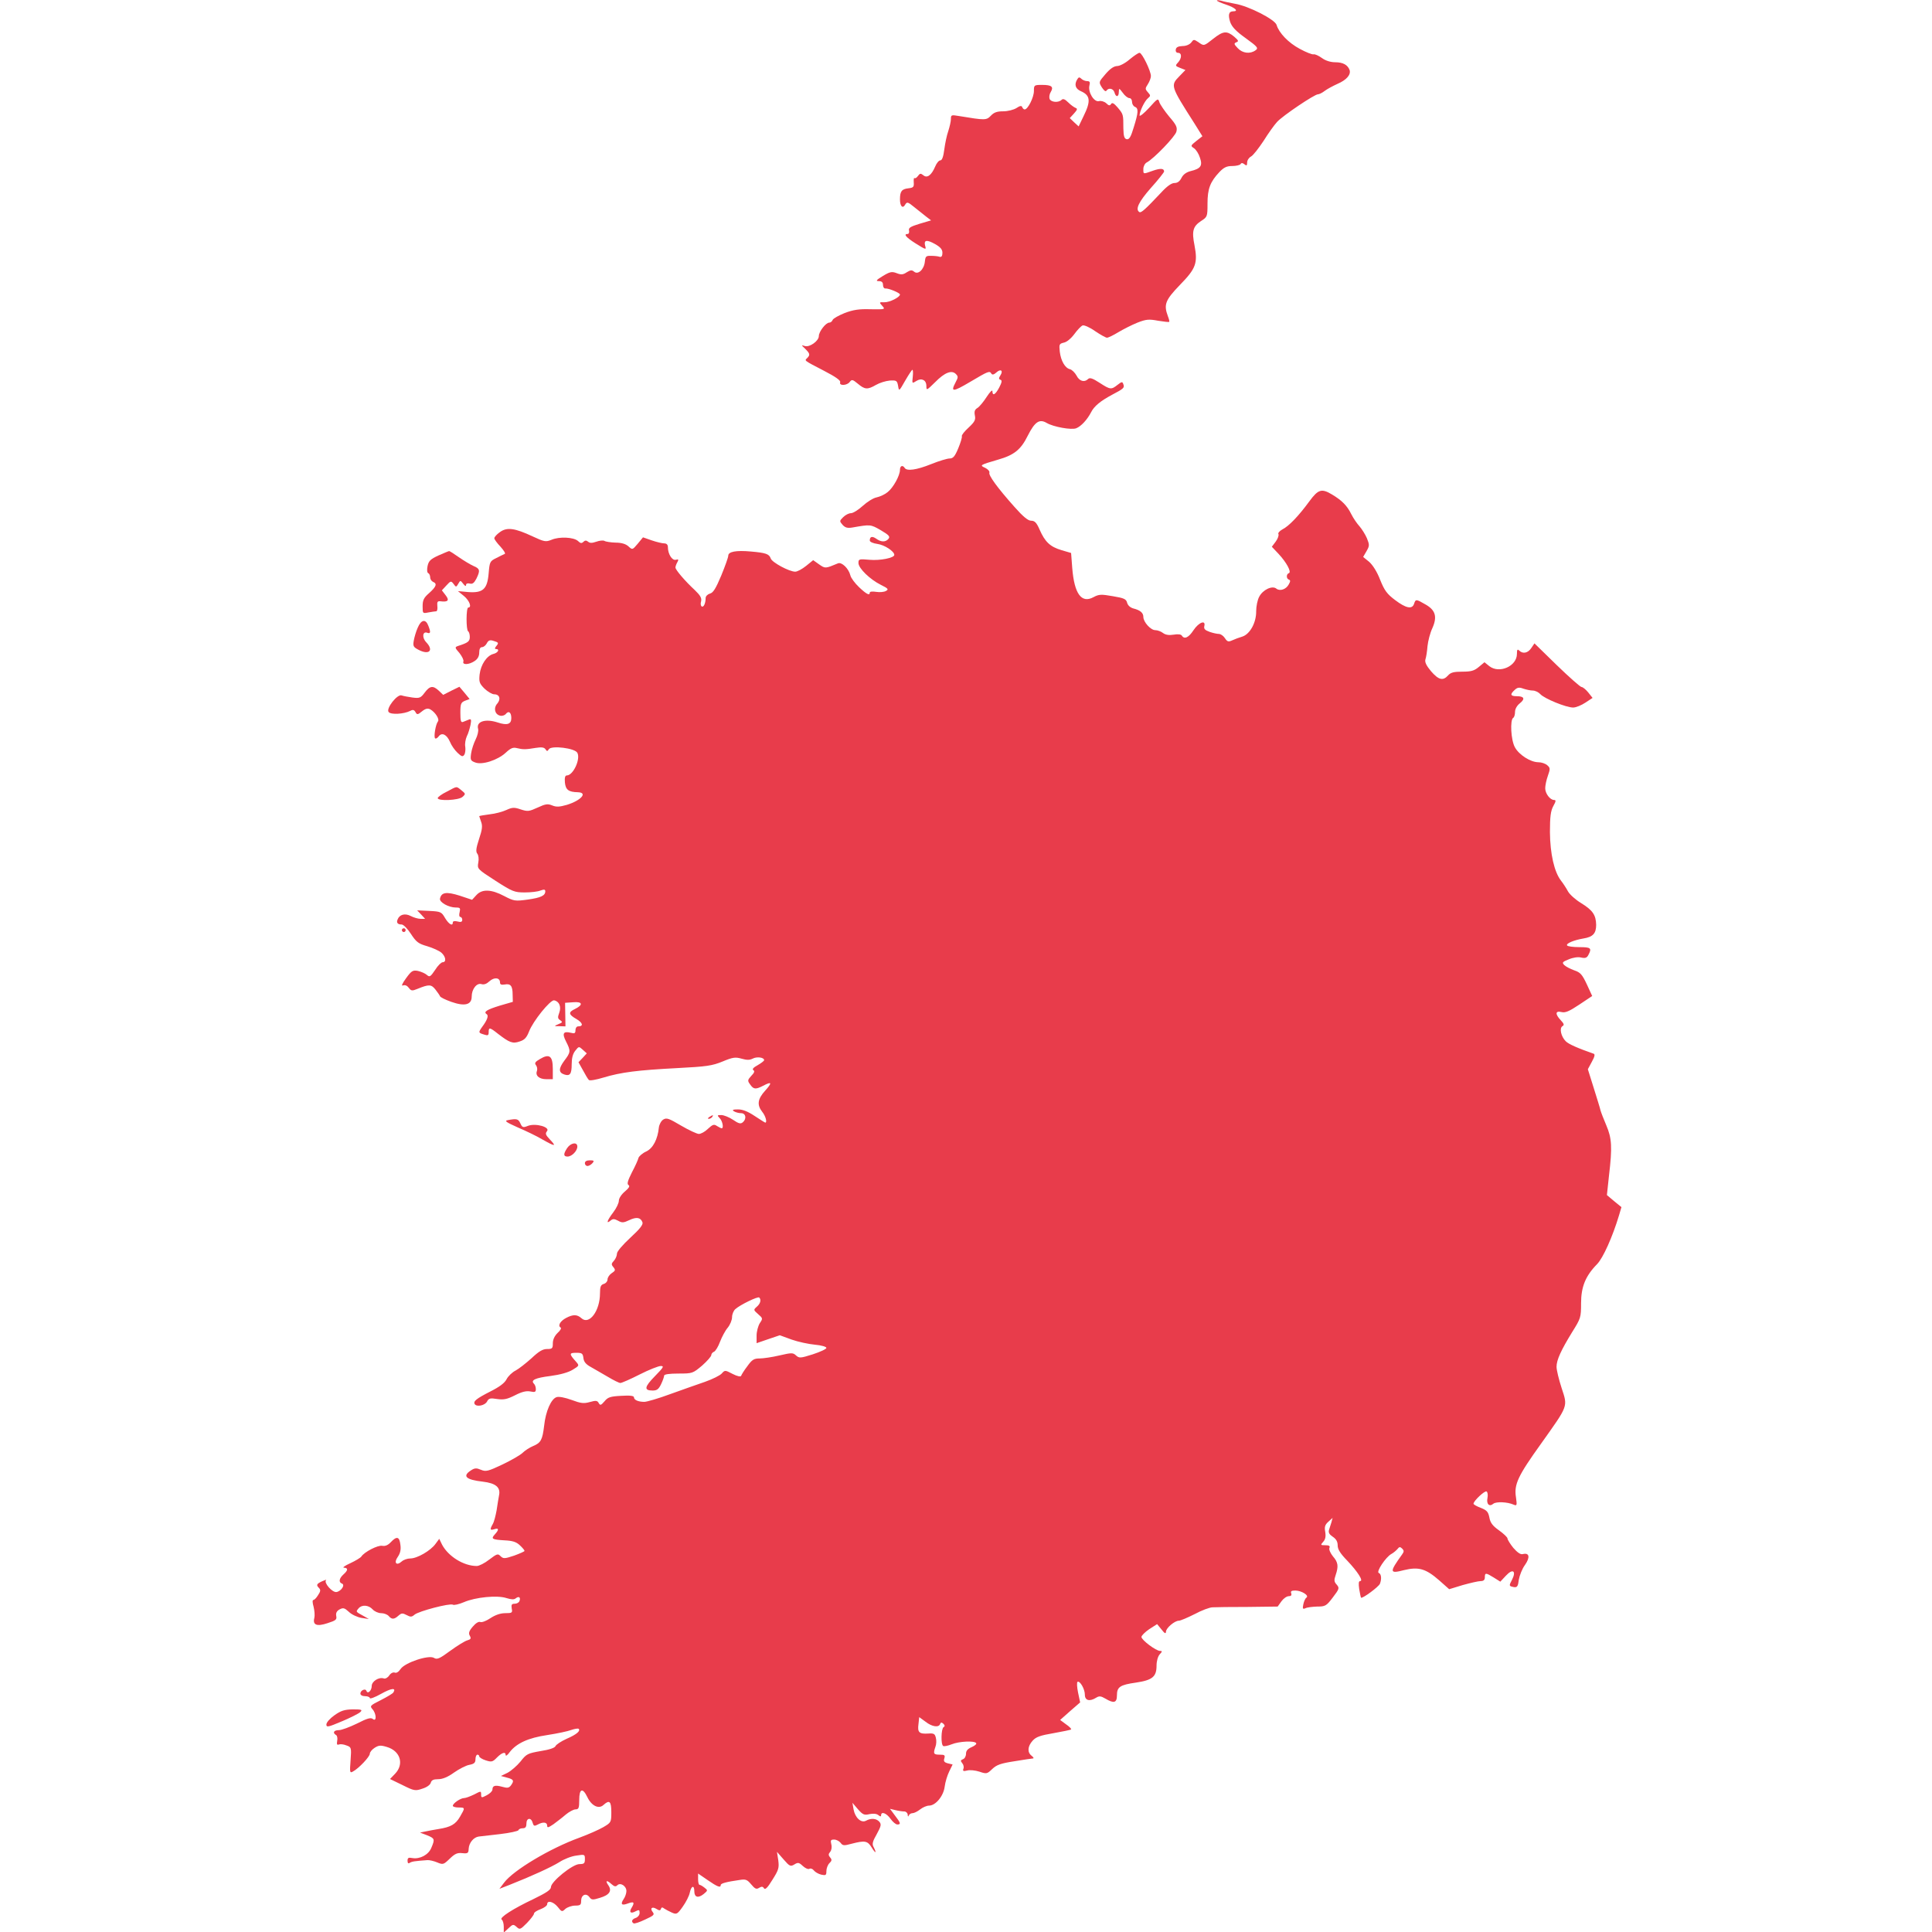 <svg version="1.0" xmlns="http://www.w3.org/2000/svg" width="1365.333" height="1365.333" viewBox="0 0 1024 1024" fill="#e83c4b" stroke-linecap="round"><path d="M645 .3c0 .3 2.3 1.3 5 2.2 4.7 1.6 6.7 3.5 3.6 3.5-2.3 0-2.8 1.8-1.6 5.6.9 2.6 3 4.9 8.2 8.6 6.5 4.7 6.9 5.3 5.2 6.5-2.8 2-6.8 1.6-9.4-1.2-2-2.1-2.1-2.5-.7-3.1 1.4-.5 1.1-1-1.2-3-3.9-3.2-5.8-3-11 1.1-5.1 4-4.9 4-8 1.8-2.3-1.5-2.5-1.5-3.7.2-.9 1.1-2.7 1.9-4.6 1.9-2.3.1-3.4.6-3.6 1.8-.2 1.1.3 1.8 1.2 1.8 2.1 0 2 2.9 0 5.1-1.6 1.7-1.5 1.9 1.1 2.9l2.8 1.1-3.1 3.2c-4.9 5-4.9 5.1 7.8 25l4.3 6.9-3.2 2.5c-3.1 2.5-3.2 2.6-1.2 3.9 1.1.8 2.5 3 3.1 5 1.5 4.3.4 5.8-5 7.1-2.3.6-3.9 1.8-4.8 3.6-.9 1.8-2.1 2.7-3.7 2.7s-4 1.7-7.2 5.2c-8.2 8.7-10.5 10.8-11.4 10.2-2.3-1.4-.4-5.4 6.1-12.8 3.9-4.3 7-8.3 7-8.7 0-1.7-2-1.8-6-.4-5.3 1.9-5 1.9-5-1 0-1.3.8-2.9 1.8-3.4 3.8-2 15.1-13.8 15.7-16.3.6-2.3 0-3.6-3.8-8-2.4-2.9-4.8-6.4-5.2-7.6-.7-2.3-.9-2.1-5.5 3-2.7 2.9-4.9 4.7-5 4 0-2.1 2.6-7.6 4.4-9.1 1.5-1.3 1.5-1.5 0-3.2-1.5-1.7-1.5-2 0-4.3.9-1.4 1.6-3.3 1.6-4.3 0-2.7-4.7-12.3-6-12.3-.7 0-3 1.6-5.3 3.5-2.3 2-5.2 3.5-6.6 3.5-1.8.1-3.7 1.4-6.2 4.3-3.6 4.2-3.6 4.2-1.9 7 1.1 1.7 2 2.4 2.4 1.8 1.2-1.8 3.7-1.2 4.3.9.7 2.7 2.3 2.5 2.3-.3.1-2.1.1-2.1 2.1.5 1.1 1.6 2.7 2.8 3.5 2.8.8 0 1.4.9 1.4 2s.7 2.3 1.5 2.6c2 .8 1.9 2.9-.6 10.9-1.5 5.1-2.4 6.5-3.7 6.3-1.3-.3-1.7-1.5-1.8-5.8 0-7.4 0-7.4-3-11-2-2.3-2.9-2.8-3.5-1.9-.6 1-1.2 1-2.6-.4-1-.9-2.8-1.4-3.8-1.1-2.6.7-5.9-4.7-5.1-8.2.5-1.9.2-2.4-1.2-2.4-1 0-2.4-.6-3-1.2-1-1-1.5-1-2.2.2-1.7 2.7-1.1 5 1.8 6.3 5.1 2.2 5.5 5.2 1.5 13.3l-2.6 5.4-2.4-2.2-2.3-2.2 2.2-2.4c1.8-2 2-2.6.9-3-.8-.3-2.6-1.6-3.9-2.9-1.8-1.8-2.8-2.1-3.5-1.4-1.7 1.7-5.7 1.3-6.4-.5-.3-.9-.1-2.5.6-3.6 1.7-2.8.5-3.8-4.5-3.8-4.3 0-4.4.1-4.4 3.2 0 3.4-3.2 9.8-4.9 9.8-.5 0-1.1-.6-1.3-1.2-.3-.9-1.2-.8-3.1.5-1.5.9-4.5 1.7-7 1.7-3.3 0-4.9.6-6.5 2.3-2.4 2.5-3 2.5-16.9.2-4.1-.7-4.3-.6-4.3 1.6 0 1.3-.7 4.2-1.4 6.4-.8 2.2-1.7 6.6-2.1 9.7-.5 3.9-1.2 5.8-2.1 5.8-.8 0-2 1.5-2.7 3.2-2 4.7-4.3 6.4-6.3 4.7-1.4-1.1-1.8-1.1-2.9.4-.6.9-1.5 1.4-1.8 1.1-.3-.4-.5.6-.4 2.2.2 2.5-.2 2.9-2.8 3.2-3.6.4-4.5 1.6-4.5 5.9 0 3.7 1.5 5.1 2.8 2.7.9-1.5 1.4-1.4 4.8 1.4 2.2 1.8 5 4 6.4 5.1l2.5 1.9-6.1 1.8c-4.9 1.5-6 2.2-5.6 3.6.2 1-.1 1.8-.7 1.8-2.4 0-.9 1.8 4 4.9 5.9 3.7 5.9 3.6 5.2 1.2-.7-2.9.9-3.2 5.2-.8 3 1.7 4 2.9 4 4.7 0 1.7-.5 2.4-1.5 2.1-.8-.3-2.8-.5-4.5-.5-2.7-.1-3 .3-3.3 3-.4 4.2-3.6 7.2-5.7 5.4-1.2-1-1.9-.9-3.9.3-1.9 1.3-3 1.4-5.3.5-2.6-1-3.6-.8-7.4 1.5-3.5 2.1-3.9 2.7-2.1 2.7 1.5 0 2.2.6 2.2 2 0 1.2.6 2 1.3 1.9 1.5-.2 7.7 2.3 7.7 3.2 0 1.4-5.5 4.2-8.3 4.1-2.8-.1-2.8 0-1.1 1.9 1.7 1.9 1.6 1.9-6.2 1.8-6.1-.2-9.2.3-13.7 2-3.2 1.3-6.1 2.9-6.4 3.7-.3.8-1.1 1.4-1.8 1.4-1.8 0-5.5 4.8-5.5 7.1 0 2.6-4.9 6.1-7.4 5.3-2-.6-2-.6.2 1.5 2.5 2.5 2.7 3.2 1 4.9-1.4 1.4-2.1 1 8.9 6.7 6.2 3.2 9 5.2 8.6 6.1-.7 2 3.7 1.8 5.1-.2 1.1-1.4 1.5-1.3 4.3 1 3.7 3.1 5.1 3.2 9.6.6 1.9-1.1 5.1-2.1 7.3-2.3 3.5-.2 3.9 0 4.4 2.8.5 3 .5 3 3.8-2.8 1.8-3.1 3.5-5.7 3.8-5.7.3 0 .4 1.6.2 3.5-.4 3.9-.5 3.9 2.1 2.3s5.1-.3 5.1 2.7c0 2.6.1 2.5 4.6-1.9 5.1-5.2 8.8-6.6 11-4.4 1.3 1.3 1.3 1.8-.1 4.4-2.8 5.3-1.6 5.3 7.7-.2 9.8-5.8 10.3-6 11.3-4.3.5.7 1.4.4 2.6-.7 2.3-2.1 3.8-1 2.1 1.6-.9 1.4-.9 2 .1 2.3.9.3.7 1.4-.7 4.1-2 3.8-3.6 4.7-3.6 1.9 0-.9-1.3.4-3 3-1.6 2.5-3.8 5.2-4.9 5.9-1.5.9-1.8 1.9-1.4 4 .5 2.3-.1 3.4-3.3 6.4-2.2 2-3.8 4-3.6 4.6.2.6-.7 3.5-1.9 6.4-1.8 4.3-2.7 5.4-4.6 5.4-1.2 0-5.6 1.3-9.8 3-7.7 3.1-12.9 3.8-14 2-1.1-1.7-2.5-1.1-2.5 1 0 3.1-3.6 9.5-6.5 11.8-1.4 1.2-4 2.4-5.8 2.8-1.8.3-5.1 2.4-7.4 4.5-2.4 2.2-5.2 3.9-6.3 3.9-1.1 0-2.9.9-4.1 2.1-2 2-2 2.1-.3 4.1 1.4 1.5 2.6 1.8 5.1 1.4 9.7-1.7 9.7-1.7 15.1 1.4 4.4 2.6 5.1 3.4 4.1 4.6-1.5 1.8-3.9 1.8-6.5-.1-2.2-1.5-3.4-1.1-3.4 1 0 .7 1.8 1.5 4.1 1.8 3.7.5 8.9 3.9 8.9 5.8 0 1.6-7.5 3.1-13.1 2.6s-5.9-.4-5.9 1.7c0 2.8 6.1 8.7 11.9 11.6 3.9 1.9 4.2 2.4 2.7 3.2-1 .6-3.3.8-5.2.5-1.9-.3-3.4-.2-3.4.4 0 1.7-1.7.9-5.7-2.9-2.2-2.1-4.3-4.9-4.6-6.3-.9-3.6-4.6-7.2-6.6-6.3-6.7 2.8-6.7 2.8-10 .5l-3.1-2.2-3.7 3c-2.1 1.7-4.7 3.1-5.8 3.1-3.2 0-12.3-4.9-13-7-.8-2.4-2.6-3-10.6-3.7-7.8-.7-11.9.1-11.9 2.2 0 .9-1.7 5.6-3.7 10.5-2.9 6.9-4.3 9.2-6 9.6-1.3.4-2.3 1.4-2.3 2.4 0 2.8-1.1 5.1-2.1 4.4-.5-.3-.7-1.5-.3-2.7.4-1.7-.4-3.1-3.3-5.9-5.3-4.9-10.3-10.8-10.3-12 0-.5.4-1.8 1-2.8.8-1.5.6-1.7-.8-1.3-2 .5-4.2-3.1-4.2-6.7 0-1.3-.7-2-2-2-1 0-4-.7-6.6-1.6l-4.6-1.6-2.8 3.4c-2.8 3.3-2.8 3.3-4.9 1.4-1.4-1.3-3.7-2-6.9-2-2.6-.1-5.2-.5-5.8-.9-.7-.4-2.6-.2-4.3.4-2.3.8-3.5.8-4.4 0-1-.8-1.7-.7-2.5.1-.9.9-1.6.8-2.9-.5-2.3-2-9.8-2.4-14-.6-3 1.2-3.8 1.1-10-1.8-9.4-4.4-13.6-5-17.3-2.3-1.7 1.2-3 2.6-3 3.3 0 .6 1.5 2.6 3.3 4.5 1.7 1.9 2.8 3.6 2.2 3.8-.5.2-2.6 1.2-4.5 2.2-3.3 1.6-3.5 2-4 8-.7 8.5-3 10.6-10.9 10l-5.4-.5 3.2 2.6c2.9 2.4 4.3 6.1 2.3 6.1-1.2 0-1.2 11.9-.1 12.6.5.3.9 1.6.9 3 0 2.4-1 3.1-6.3 4.8-1.7.6-1.7.9.8 3.7 1.4 1.8 2.4 3.8 2.1 4.5-.7 1.9 2.9 1.8 5.9-.2 1.7-1.1 2.5-2.6 2.5-4.5s.5-2.9 1.5-2.9c.8 0 1.9-.9 2.5-2 .8-1.6 1.7-1.9 3.3-1.4 3 .9 3.2 1.1 1.7 2.9-.8 1-.9 1.5-.1 1.5 2.1 0 1.1 2-1.4 2.6-3.5.9-6.7 5.7-7.3 10.9-.4 3.9-.1 4.8 2.6 7.5 1.7 1.6 4 3 5.2 3 2.8 0 3.6 2.6 1.5 5-2 2.2-1.3 5.6 1.5 6.3 1.1.3 2.4-.1 3.1-.9 1.5-1.9 2.9-.8 2.9 2.2 0 3.3-2.2 4-7.3 2.3-6.5-2.1-11.4-.5-10.3 3.4.3 1.1-.3 3.6-1.3 5.6-1 2-2.1 5.3-2.4 7.4-.5 3.4-.3 3.9 2.1 4.8 3.7 1.5 12-1.2 16.3-5.2 2.6-2.4 3.8-2.9 5.8-2.4 3.3.8 4.7.8 10-.1 3.2-.5 4.5-.3 5.2.7.8 1.2 1 1.2 1.8 0 1.3-2.1 13.8-.6 15.1 1.9 1.8 3.3-2.2 12-5.6 12-.9 0-1.2 1.2-1 3.7.4 3.9 1.9 5.1 6.9 5.2 5.4.2 1.6 4.4-5.9 6.7-3.9 1.1-5.5 1.2-7.7.3-2.4-1-3.6-.8-7.7 1.1-4.6 2.1-5.3 2.2-9 1-3.5-1.2-4.5-1.1-7.6.3-1.9.9-5.9 2-8.9 2.3-3 .4-5.5.8-5.5 1 0 .1.5 1.5 1 3 .8 2.1.6 4.1-1.1 9.1-1.6 4.9-1.8 6.7-.9 7.8.6.8.9 2.7.5 4.7-.6 3.3-.5 3.4 9.1 9.6 9 5.8 10.1 6.2 15.5 6.2 3.2 0 6.9-.4 8.3-1 2-.7 2.6-.6 2.6.4 0 2.3-2.3 3.4-9.4 4.4-6.6.9-7.2.8-12.4-1.9-6.8-3.6-11.7-3.8-14.7-.5l-2.3 2.5-6.6-2.2c-7-2.2-9.7-1.8-10.4 1.6-.4 1.9 4.6 4.7 8.4 4.7 2.3 0 2.5.3 2 2.5-.4 1.4-.2 2.5.4 2.5.5 0 1 .7 1 1.5 0 1.1-.7 1.4-2.5.9-1.5-.4-2.5-.2-2.5.5 0 2.2-2.1 1-4.1-2.3-1.9-3.3-2.3-3.5-8.4-3.8l-6.4-.3 2.1 2.2 2.1 2.3h-2.4c-1.3 0-3.7-.7-5.2-1.5-3.1-1.6-6-.8-7 1.9-.7 1.7.1 2.6 2.2 2.6.9 0 3.1 2.2 4.9 5 2.8 4.3 4 5.2 8.6 6.5 3 .9 6.3 2.4 7.5 3.4 2.4 2.1 2.8 5.1.7 5.1-.7 0-2.6 1.8-4 4.1-2.5 3.7-2.9 3.9-4.4 2.6-.9-.8-3-1.7-4.7-2.1-2.7-.5-3.4-.1-6.3 3.9-2.1 2.9-2.6 4.2-1.6 3.8 1.1-.4 2.2.1 3.1 1.3 1.2 1.6 1.7 1.7 4.6.5 6.1-2.5 7.3-2.4 9.5.4 1.1 1.4 2.2 3 2.4 3.5.2.6 2.9 1.9 6 3 7.1 2.5 10.8 1.6 10.8-2.8 0-4 2.7-7.4 5.2-6.6 1.3.4 2.7-.1 4.2-1.5 2.5-2.3 5.6-2 5.6.6 0 1.1.7 1.4 2.5 1.1 3.1-.6 4.2.7 4.2 5.4l.1 3.8-6.9 2c-6.8 2.1-8.8 3.3-7 4.5 1.2.7.4 3.1-2.3 6.7-2.2 3.1-2.1 3.2 1.2 4.2 1.8.6 2.2.3 2.2-1.3 0-2.7.5-2.7 4.9.8 6.1 4.7 7.8 5.4 11.5 4.1 2.6-.8 3.7-2 5-5.3 2.1-5.5 11.3-16.9 13.3-16.5 2.7.5 3.9 3.4 2.7 6.6-.9 2.4-.8 3.1.5 3.9 1.4 1 1.3 1.2-.9 2.1-2.5 1.1-2.5 1.1.6 1.1l3.1.1-.1-6.2-.1-6.3 4.4-.3c4.9-.4 5.3 1.4.8 3.6-3.6 1.7-3.4 2.9.8 5.3 3.4 2 3.9 3.9.9 3.9-.8 0-1.4.9-1.4 2 0 1.7-.5 1.9-2.4 1.4-4.1-1-4.8.3-2.6 4.6 2.6 5.1 2.5 5.7-1 10.3-3 4.1-3 6.2.1 7.2 3 1 3.9-.3 3.9-5.4 0-3.3.6-5.6 1.9-7.2 1.9-2.4 1.9-2.4 4-.5l2.1 1.9-2.2 2.4-2.2 2.3 2.4 4.3c1.2 2.3 2.6 4.6 3.1 5.1.4.5 3.9-.1 7.8-1.3 9.3-2.8 18-3.9 39.1-5 15.4-.8 18.4-1.2 24-3.5 5.5-2.3 6.8-2.4 10-1.5 2.8.8 4.3.8 5.9 0 2.2-1.2 6.1-.7 6.1.8 0 .4-1.6 1.6-3.5 2.7-2.2 1.2-3 2.1-2.2 2.6.8.5.5 1.4-1.1 3-2 2.2-2.1 2.6-.6 4.6 1.8 2.6 2.9 2.7 6.8.7 4.7-2.5 5-1.7 1.2 2.5-4.1 4.5-4.5 7.6-1.6 11.3 1.8 2.2 2.7 5.7 1.6 5.7-.2 0-2.7-1.6-5.6-3.5-3.6-2.4-6.3-3.5-8.9-3.5-2.7 0-3.2.3-2.1 1 .8.5 2.5 1 3.8 1 2.5 0 3.1 3 .8 4.9-1.1.9-2.2.6-5.1-1.4-2.1-1.4-4.9-2.5-6.2-2.5-2.2 0-2.3.1-.9 1.6 1.5 1.4 2.3 5.4 1.1 5.4-.3 0-1.4-.5-2.5-1.2-1.6-1.1-2.3-.8-4.8 1.5-1.5 1.5-3.7 2.7-4.8 2.7-1 0-5.3-2-9.4-4.4-6.6-3.9-7.7-4.3-9.5-3.2-1.1.7-2.1 2.6-2.3 4.2-.6 6.2-3.1 11-6.7 12.7-2 .9-3.8 2.5-4.1 3.4-.2 1-1.8 4.5-3.5 7.7-2.2 4.4-2.7 6.1-1.8 6.7.9.5.3 1.5-1.9 3.4-1.8 1.5-3.2 3.6-3.2 4.9 0 1.2-1.3 4-3 6.2-3.2 4.2-3.9 6.4-1.5 4.4 1.3-1.1 2-1.1 4.1 0 2.1 1.2 2.9 1.1 5.9-.3 3.8-1.8 6-1.5 7 1.1.5 1.2-1.3 3.5-6.4 8.2-4.1 3.8-7.1 7.3-7.1 8.4 0 1.1-.7 2.8-1.6 3.8-1.4 1.5-1.5 2-.3 3.4 1.2 1.5 1.1 1.9-.9 3.2-1.2.8-2.2 2.3-2.2 3.3s-.9 2.1-2 2.4c-1.6.5-2 1.5-2 5 0 9.3-5.7 16.9-9.8 13.2-2.3-2.1-4.5-2.1-8.1-.2-3.1 1.6-4.6 4.1-3 5.1.6.3-.1 1.6-1.6 2.9-1.6 1.6-2.5 3.5-2.5 5.5 0 2.7-.3 3-3.1 3-2.2 0-4.3 1.2-8.2 4.9-2.9 2.6-6.7 5.6-8.4 6.5-1.8.9-4 3-4.8 4.6-1.1 2.1-3.8 4.1-8.8 6.6-7.2 3.7-9 5.1-8.1 6.6 1 1.6 5.3.8 6.5-1.3.9-1.8 1.7-2 5.4-1.4 3.6.5 5.3.1 9.5-2 3.7-1.9 6-2.4 8.1-2 2.4.5 2.9.3 2.9-1.2 0-1.1-.4-2.3-1-2.9-1.9-1.9.7-3.1 8.7-4.1 5.3-.7 9.5-1.9 11.8-3.3 3.6-2.2 3.6-2.2 1.7-4.4-3.6-4-3.6-4.6.2-4.6 3 0 3.5.3 3.8 2.7.2 2 1.3 3.4 3.9 4.8 2 1.1 6 3.5 9 5.2 3 1.8 6 3.3 6.7 3.3.7 0 5.3-2 10.2-4.5 4.9-2.5 10-4.5 11.2-4.5 1.9 0 1.5.7-3.1 5.4-5.6 5.7-5.9 7.6-1.2 7.6 2.3 0 3.2-.7 4.5-3.4.9-1.9 1.6-3.9 1.6-4.5 0-.7 2.7-1.1 7.6-1.1 7.4 0 7.6-.1 12.5-4.2 2.7-2.4 4.9-4.9 4.9-5.6 0-.7.7-1.5 1.5-1.8.7-.3 2.2-2.7 3.1-5.2 1-2.6 2.8-6 4.1-7.5 1.3-1.6 2.3-4.1 2.3-5.6s.8-3.5 1.8-4.3c2.6-2.3 11.9-6.8 12.6-6.1 1.2 1.2.6 3.3-1.3 4.9-1.8 1.6-1.8 1.7.7 3.9s2.6 2.3.9 4.8c-.9 1.5-1.7 4.4-1.7 6.6v4l6.1-2.1 6.2-2.1 6.3 2.3c3.4 1.2 9 2.4 12.3 2.7 3.5.3 6.1 1.1 6.1 1.7 0 .6-3.2 2.1-7.2 3.4-6.6 2.1-7.2 2.1-8.9.6-1.6-1.5-2.3-1.5-8.8 0-3.8.9-8.6 1.6-10.5 1.6-3 0-4 .6-6.5 4.1-1.7 2.2-3.1 4.5-3.3 5.1-.2.6-2 .3-4.5-1-4-2.1-4.1-2.1-5.8-.2-.9 1-4.9 3-8.9 4.4-3.9 1.3-12.2 4.3-18.4 6.5-6.2 2.3-12.4 4.1-13.7 4.1-3.2 0-5.5-1-5.5-2.4 0-.8-2-1.1-6.7-.8-5.8.3-7.1.7-8.9 2.9-1.9 2.2-2.3 2.3-3.1.9-.7-1.3-1.5-1.4-4.7-.5-3.2.9-4.8.7-9.6-1.1-3.6-1.3-6.7-1.9-8-1.5-2.9.9-5.8 7.5-6.6 15.1-.9 7.5-1.7 9.1-5.8 10.8-1.9.8-4.4 2.4-5.6 3.6-1.2 1.2-6.1 4-10.7 6.2-7.6 3.6-8.8 3.9-11.4 2.8-2.4-1-3.3-1-5.4.4-4.6 3-2.5 4.9 6.4 5.9 6.8.8 9.5 3 8.6 7.2-.3 1.6-.9 5.2-1.3 8-.5 2.7-1.3 6-2 7.2-1.7 3-1.5 3.5.8 2.8 2.4-.8 2.6.2.3 2.7-2.2 2.4-1.6 2.8 5.1 3.2 4.2.2 6.2.8 8.1 2.6 1.4 1.3 2.5 2.6 2.5 3 0 .3-2.5 1.4-5.5 2.5-5.1 1.7-5.7 1.7-7.2.3-1.4-1.5-1.9-1.3-6 1.8-2.4 1.9-5.4 3.4-6.6 3.4-7 0-15.1-5.1-18.4-11.3l-1.5-3.1-2 2.7c-2.6 3.6-9.7 7.7-13.3 7.7-1.6 0-3.6.7-4.6 1.6-2.8 2.5-4.3.7-2.1-2.4 1.3-1.9 1.8-3.8 1.4-6.5-.5-4.3-1.9-4.7-5.1-1.3-1.4 1.5-2.9 2.2-4.5 1.9-2.3-.5-9.6 3.3-11.1 5.7-.4.6-3 2.2-5.8 3.5-2.9 1.3-4.4 2.4-3.4 2.4 2.3.1 2.2 1.4-.3 3.6-2.3 2.1-2.6 4.1-.8 4.8 1.9.7-.4 4.1-2.9 4.5-2.2.3-6.8-4.9-5.5-6.3.4-.4-.5-.1-2.1.6-3 1.4-3.2 2-1.6 3.6.9.9.8 1.8-.5 3.7-.9 1.5-2 2.6-2.5 2.6-.6 0-.5 1.6.1 3.6.5 2 .7 4.7.4 5.9-1 3.8 1.3 4.7 7 2.8 4.4-1.4 5-1.9 4.6-3.8-.3-1.6.3-2.7 1.8-3.5 1.9-1 2.6-.8 4.9 1.3 1.4 1.4 4.4 2.8 6.6 3.2l4 .6-3-1.7c-4-2.2-4-2.1-2.5-3.9 1.7-2.1 5.3-1.9 7.5.5 1 1.1 3 2 4.5 2s3.3.7 4 1.5c1.6 1.9 2.9 1.9 5.2-.2 1.6-1.4 2.2-1.4 4.3-.3 2.1 1.1 2.7 1.1 4.2-.2 2.3-1.9 18.8-6.2 20.3-5.3.6.4 3.2-.2 5.8-1.3 6.2-2.7 17.8-3.8 22.6-2.2 2.7.8 4 .9 5 .1 1.6-1.3 2.7-.4 1.9 1.5-.3.8-1.4 1.4-2.5 1.4-1.6 0-1.9.5-1.6 2.5.5 2.3.2 2.5-3.4 2.5-2.5 0-5.2.9-7.8 2.6-2.2 1.5-4.6 2.4-5.4 2.1-.9-.4-2.5.6-4 2.4-2 2.3-2.4 3.5-1.6 4.9.8 1.4.5 1.9-1.3 2.4-1.2.3-5.3 2.8-9 5.5-5.8 4.3-7.1 4.8-8.7 3.8-2.8-1.7-15.4 2.5-17.7 5.9-1 1.5-2.2 2.3-3.1 1.9-.9-.3-2.1.3-2.9 1.5-.8 1.2-2.1 1.9-2.9 1.6-2.5-.9-6.4 1.5-6.4 4 0 2.4-2.1 4.5-2.8 2.6-.5-1.5-3.2-.3-3.2 1.4 0 .8 1 1.4 2.5 1.4 1.4 0 2.5.5 2.5 1 0 .6 2.7-.4 5.9-2.2 5.5-3.1 8.2-3.4 6.6-.8-.3.6-3.4 2.4-6.7 4.1-5.6 2.8-5.9 3.1-4.4 4.8 2.1 2.3 2.3 6.9.2 5.2-1.1-.9-2.9-.4-8.4 2.4-3.9 1.9-8.2 3.5-9.6 3.5-2.7 0-3.5 1.4-1.5 2.6.6.3.9 1.7.6 3.1-.3 1.8-.1 2.3.9 1.9.8-.3 2.6-.1 4 .5 2.6.9 2.7 1.1 2.2 7.9-.5 6.5-.4 6.9 1.3 5.9 3-1.6 8.9-7.8 8.9-9.4 0-.8 1.1-2.2 2.5-3.1 2.2-1.4 3.2-1.5 6.5-.5 7.2 2.1 9.3 9.1 4.4 14.2l-2.7 2.8 6.6 3.2c6.2 3.1 6.8 3.2 10.6 1.9 2.3-.7 4.1-2 4.4-3.1.4-1.4 1.4-1.9 3.9-1.9 2.3 0 5.1-1.1 8.4-3.5 2.7-1.9 6.4-3.8 8.1-4.1 2.6-.5 3.3-1.1 3.3-3 0-1.3.5-2.4 1-2.4.6 0 1 .4 1 .9s1.5 1.5 3.4 2.1c3.1 1 3.7.9 6-1.5 2.7-2.7 4.6-3.2 4.6-1.3 0 .7 1 .1 2.1-1.5 3.6-4.7 9.8-7.6 20-9.1 5.2-.8 10.9-2 12.7-2.7 1.8-.6 3.5-.9 3.9-.6 1.1 1.1-1.1 3-6.4 5.3-2.9 1.3-5.6 3.1-5.9 3.9-.4.9-3.3 1.9-7.9 2.6-6.8 1.2-7.5 1.5-10.6 5.5-1.9 2.3-5 5-6.9 6l-3.5 1.7 3.3.9c3.5.9 3.8 1.6 2 4.1-1.1 1.4-1.9 1.5-4.7.7-3.7-1-5.1-.6-5.1 1.5 0 .8-1.3 2.1-3 3-2.8 1.5-3 1.4-3-.4 0-1.9-.1-1.9-3.7 0-2.1 1-4.4 1.9-5.3 1.9-1.9 0-6 2.8-6 4.1 0 .5 1.4.9 3 .9 3.6 0 3.6.1.8 4.9-2.3 4-4.9 5.5-11.3 6.5-2.2.4-5.3.9-7 1.3l-2.9.6 3.7 1.4c4.1 1.7 4.3 2 2.3 6.7-1.5 3.7-6.1 6.1-10.1 5.4-2-.4-2.5-.1-2.5 1.4 0 1.3.4 1.7 1.2 1.1 1.2-.7 2.5-.9 9.3-1.4 1.1-.1 3.5.5 5.2 1.2 3.1 1.3 3.4 1.2 6.7-2 2.7-2.6 4-3.2 6.6-2.9 3 .3 3.3 0 3.4-2.4.2-3.1 2.6-6 5.3-6.4 1-.1 6.1-.7 11.3-1.3 5.2-.6 9.7-1.6 9.8-2.1.2-.6 1.2-1 2.3-1 1.4 0 1.9-.7 1.9-2.5 0-3 2.5-3.4 3.3-.4.5 1.7.9 1.9 2.6 1 2.8-1.6 5.1-1.4 5.1.5 0 1.3.6 1.1 3.3-.7 1.7-1.3 4.7-3.5 6.5-5.1 1.8-1.5 4.2-2.8 5.2-2.8 1.7 0 2-.7 2-5 0-6 1.8-6.7 4.3-1.5 2.2 4.6 6 6.5 8.5 4.2 3.2-2.9 4.2-2.1 4.2 3.8 0 5.3-.1 5.5-4.2 7.9-2.4 1.4-8.1 3.9-12.7 5.6-15.7 5.7-35 17.3-39.9 23.8l-2.5 3.3 5.4-2.1c11.9-4.7 22.1-9.4 26.3-12 2.4-1.6 6.5-3.2 9-3.5 4.5-.7 4.6-.7 4.6 1.9 0 2.2-.4 2.6-2.9 2.6-3.6 0-15.1 9.3-15.1 12.2 0 1.4-2.4 3-9.2 6.3-11 5.2-18.4 10-16.9 10.9.6.4 1.1 2.1 1.1 3.8v3.1l2.5-2.3c2.3-2.2 2.6-2.2 4.3-.7 1.7 1.6 2 1.4 5.5-2.1 2-2.1 3.7-4.3 3.7-4.9 0-.7 1.6-1.7 3.5-2.4s3.5-1.9 3.5-2.6c0-2.3 3.3-1.4 5.6 1.4 2.1 2.7 2.3 2.7 4.1 1 1.1-.9 3.4-1.7 5.1-1.7 2.8 0 3.2-.4 3.2-2.5 0-3.2 2.6-4.4 4.4-2 1.1 1.5 1.7 1.6 5.5.4 5.1-1.5 6.6-3.7 4.5-6.7-1.8-2.6-.8-2.9 1.8-.5 1.4 1.2 2.1 1.4 3 .5 1.6-1.6 4.8.4 4.8 3.1 0 1.2-.7 3.2-1.5 4.3-1.8 2.7-1 3.5 2.2 2.3 3.2-1.2 3.8-.7 2.2 2-1.7 2.6-.7 3.6 2 2.1 1.8-.9 2.1-.8 2.1.9 0 1.1-.9 2.2-2 2.6-2.1.7-2.6 2-1.2 2.9.5.3 3.2-.6 6.1-2 4.6-2.1 5.1-2.6 4.1-3.9-1.7-2.1-.4-3.2 2-1.7 1.4.9 2 .9 2.3-.1.3-.9.8-.9 1.8-.1.8.5 2.6 1.5 4 2.1 2.5 1.1 2.9.9 5.8-3.2 1.7-2.4 3.4-5.7 3.7-7.4.8-3.7 2.4-4.1 2.4-.7 0 3.2 2 3.8 4.9 1.5 2.3-1.9 2.3-2 .5-3.4-1-.8-2.2-1.5-2.6-1.5-.5 0-.8-1.4-.8-3v-3l5.1 3.5c5.2 3.6 6.9 4.2 6.9 2.6 0-.9 3.1-1.7 10.1-2.7 3.1-.5 3.9-.2 6 2.3 2 2.4 2.8 2.8 4.2 1.9 1.3-.8 2-.8 2.6.2.6 1 1.9-.2 4.5-4.5 3.3-5.2 3.6-6.3 3.1-10.3l-.7-4.5 3.5 4c3.2 3.7 3.7 3.9 5.7 2.7 1.9-1.2 2.5-1.1 4.5.8 1.3 1.2 2.9 1.9 3.5 1.5.6-.4 1.7 0 2.3.8.7.9 2.4 1.9 4 2.3 2.4.5 2.7.3 2.7-1.9 0-1.4.7-3.3 1.6-4.2 1.3-1.2 1.4-1.9.4-3-1-1.2-1-1.8 0-3 .7-.8 1-2.5.6-4-.5-2.1-.3-2.5 1.5-2.5 1.2 0 2.7.8 3.4 1.7 1.2 1.6 1.8 1.6 5.9.5 7-1.8 8.4-1.6 10.6 2 2.1 3.4 2.8 3.2 1-.3-.9-1.5-.5-3 1.7-6.8 2.3-4.2 2.5-5.2 1.4-6.5-1.5-1.8-4.4-2.1-7.1-.6-2.6 1.4-5.8-1.6-6.6-6l-.6-3.5 2.9 3.4c2.6 2.9 3.3 3.3 6.2 2.6 2-.4 3.7-.2 4.6.5 1.1.9 1.5.9 1.5.1 0-2.2 2.9-1.1 5 1.9 1.2 1.7 2.8 3 3.6 3 2 0 1.8-.8-1.3-4.8l-2.6-3.5 2.9.7c1.6.4 3.7.7 4.7.7.9 0 1.7.8 1.8 1.7 0 1.1.3 1.2.6.4.2-.6 1.1-1.2 2-1.2.8 0 2.6-.9 4-2s3.5-2 4.7-2c3.5 0 7.7-5.1 8.3-10.1.3-2.4 1.4-6 2.4-8l1.8-3.7-2.5-.6c-1.9-.5-2.4-1.1-1.9-2.6.5-1.7.2-2-2.4-2-3.3 0-3.6-.5-2.3-4.2.5-1.3.6-3.4.2-4.8-.5-2.1-1.1-2.4-4-2.2-4.8.3-5.8-.6-5.2-5l.4-3.7 3.3 2.4c3.4 2.7 7.1 3.3 7.8 1.2.3-.9.8-.9 1.7-.1.8.8.9 1.4.1 1.8-1.3.9-1.5 9.2-.2 10 .5.3 2.5-.1 4.5-.9 3.9-1.6 12.2-2 13-.6.3.5-.8 1.4-2.4 2.1-2.1.9-3 1.9-3 3.5 0 1.3-.7 2.6-1.6 2.9-1.3.5-1.4.9-.4 2.1.7.8 1 2.2.6 3-.4 1.2 0 1.4 2 .9 1.4-.4 4.3-.1 6.5.6 3.8 1.3 4.1 1.2 6.8-1.4 2.3-2.2 4.5-3 11.7-4.1 4.9-.8 9.4-1.5 9.9-1.5.6 0 .2-.7-.7-1.4-2.4-1.8-2.2-5 .5-8 1.8-2 4-2.8 11.1-4 4.9-.9 9.1-1.7 9.3-2 .3-.2-.9-1.5-2.7-2.7l-3.1-2.3 5.3-4.7 5.3-4.6-1.1-5.2c-.6-2.9-.7-5.4-.3-5.7 1.3-.7 3.9 3.8 3.9 6.8 0 3.1 2.5 3.8 6 1.6 1.6-1 2.5-.9 4.9.5 4.5 2.7 6.1 2.2 6.1-1.7 0-4.5 1.6-5.6 10.1-6.8 8.7-1.3 10.9-3.1 10.9-9 0-2.4.7-4.9 1.7-6 1.4-1.5 1.4-1.8.1-1.8-2.1 0-9.8-5.8-9.8-7.4 0-.7 1.9-2.6 4.1-4.1l4.2-2.7 2.3 2.8c1.7 2.2 2.3 2.5 2.4 1.2 0-1.9 4.6-5.8 6.8-5.8.9 0 4.6-1.6 8.4-3.5 3.7-2 8-3.6 9.5-3.6 1.6-.1 9.9-.2 18.6-.2l15.9-.2 2-2.8c1.1-1.5 2.8-2.7 3.9-2.7 1.2 0 1.6-.5 1.3-1.5-.5-1.1.1-1.5 2.2-1.5 3.4.1 7.5 2.7 5.8 3.8-.6.4-1.3 2-1.6 3.5-.5 2.3-.3 2.7 1.1 2.1.9-.5 3.7-.8 6.2-.9 4.3 0 4.9-.3 8.3-4.8 3.5-4.6 3.6-5 2.1-6.8-1.4-1.5-1.5-2.4-.6-5 1.6-4.7 1.4-6.8-1.4-10-1.3-1.6-2.2-3.6-1.9-4.4.5-1.1-.1-1.5-2.1-1.5-2.6 0-2.7-.1-1.2-1.8 1.2-1.3 1.5-2.8 1.1-5.3-.5-2.7-.1-3.8 1.7-5.4l2.2-2-.6 2.3c-.4 1.2-1 3.1-1.3 4.1-.4 1.4.2 2.4 2 3.6 1.8 1.2 2.6 2.6 2.6 4.6 0 2.1 1.4 4.3 5.1 8.1 5.5 5.8 8.7 10.8 6.8 10.8-.8 0-.9 1.3-.5 4.2.4 2.3.8 4.4 1 4.6.7.6 9.4-5.8 10-7.4 1-2.6.7-5.2-.6-5.7-1.6-.5 3.7-8.5 6.7-10.1 1.1-.6 2.5-1.8 3.2-2.6.9-1.2 1.4-1.3 2.5-.2 1 1 1 1.6 0 3-6.9 9.6-6.8 10.4.9 8.4 7.8-1.9 11.6-.8 18.7 5.4l5.3 4.7 7.2-2.2c4-1.1 8.2-2.1 9.5-2.1 1.5 0 2.2-.6 2.2-2 0-2.5.5-2.5 4.7.1l3.5 2.2 3-3.2c3.6-3.9 5.6-2.5 3.2 2.2-1.7 3.2-1.7 3.4 1.1 3.9 1.6.2 2.1-.4 2.5-3.9.4-2.3 1.8-5.9 3.3-7.9 2.8-4 2.3-6.6-1.2-5.7-1.2.3-2.8-.8-5-3.3-1.7-2.1-3.1-4.4-3.1-5 0-.6-2-2.5-4.5-4.3-3.4-2.4-4.6-4-5.1-6.8-.6-3-1.3-3.8-4.5-5.1-2.2-.8-3.9-1.8-3.9-2.2 0-1.5 6-7.1 6.9-6.5.6.3.8 1.9.5 3.4-.7 3.3 1 4.9 3.1 3.1 1.5-1.2 7.5-1 10.8.5 1.7.7 1.8.4 1.2-3.9-1.1-6.8 1-11.3 13.2-28.3 14.7-20.7 14.3-19.5 11-29.6-1.5-4.6-2.7-9.6-2.7-11.3 0-3.6 2.4-8.8 8.3-18.4 4.5-7.2 4.7-7.7 4.7-15.2 0-8.7 2.3-14.5 8.5-20.8 3.2-3.3 8.2-14.5 11.6-25.8l1.3-4.4-3.9-3.2-3.8-3.2 1.1-10.3c1.8-15.1 1.5-19.8-1.4-26.6-1.4-3.3-2.8-6.9-3.1-8-.2-1.1-1.9-6.4-3.6-11.9l-3.1-9.9 2.1-3.9c1.5-2.7 1.8-4 1-4.3-8.6-3-13.3-5.1-14.8-6.6-2.5-2.5-3.5-6.9-1.8-8 1.1-.6.9-1.3-.9-3.2-3-3.2-2.9-5.1.4-4.3 2 .5 4-.3 9.4-3.9l6.9-4.6-2.8-6.1c-2.5-5.3-3.4-6.4-6.7-7.5-2.2-.8-4.5-2-5.3-2.8-1.3-1.3-1-1.7 2.3-3 2.3-1 5-1.4 6.6-1 2.2.5 3.1.2 3.9-1.4 1.9-3.6 1.3-4.1-4.8-4.1-3.3 0-6.2-.4-6.5-.9-.7-1 3.4-2.8 8.7-3.7 5-.8 6.7-2.7 6.7-7.2-.1-5.3-1.9-7.8-7.9-11.5-3-1.8-6.1-4.6-7-6.2-.9-1.7-2.6-4.3-3.7-5.7-3.6-4.6-5.8-14.2-5.9-25.8 0-8.2.4-11.2 1.8-13.8 1.4-2.5 1.5-3.2.4-3.2-2.1 0-4.7-3.4-4.7-6.2 0-1.4.6-4.4 1.4-6.6 1.3-3.7 1.3-4.2-.3-5.6-1-.9-3.1-1.6-4.7-1.6-4.2 0-10.4-4-12.5-8-2.1-3.8-2.6-14.4-.9-15.5.6-.3 1-1.8 1-3.2 0-1.5 1-3.3 2.5-4.5 3-2.4 2.4-3.8-1.6-3.8-3.4 0-3.7-1-1-3.4 1.4-1.3 2.4-1.4 4.5-.6 1.5.5 3.8 1 5 1 1.3 0 3.1.9 4 1.9 2.2 2.4 13.7 7.1 17.4 7.1 1.5 0 4.4-1.2 6.5-2.6l3.8-2.5-2.3-2.9c-1.3-1.6-2.9-2.9-3.6-2.9-.7-.1-6.6-5.3-13.1-11.6L813.3 341l-1.7 2.5c-1.8 2.7-4.5 3.2-6.4 1.3-.9-.9-1.2-.5-1.2 1.8 0 6.5-9.3 10.6-14.6 6.5l-2.6-2.1-3 2.5c-2.4 2-4 2.5-8.7 2.5-4.5 0-6.2.4-7.6 2-2.7 3-5 2.4-9-2.2-2.6-3.1-3.4-4.9-3-6.3.4-1.1.9-4.3 1.1-7 .3-2.8 1.4-7.1 2.6-9.6 2.7-6.1 1.6-9.6-3.8-12.6-4.8-2.8-5.1-2.8-5.9-.3-1 3.1-4.3 2.4-10-1.9-4.4-3.3-5.7-5.1-8-10.8-1.6-4.2-3.9-7.8-5.8-9.5l-3.2-2.6 1.8-3.1c1.6-2.8 1.6-3.3.2-6.8-.9-2.1-2.7-4.9-3.9-6.3-1.3-1.4-3.3-4.3-4.4-6.5-2.2-4.5-5-7.3-10.2-10.4-5.5-3.3-7.3-2.8-12 3.6-5.7 7.8-10.9 13.2-14.3 14.9-1.5.8-2.5 2-2.1 2.5.3.6-.3 2.4-1.4 3.9l-2.1 2.8 3.5 3.7c4.3 4.6 7.1 9.8 5.5 10.3-1.4.5-1.4 2.9 0 3.4.9.3.9.9 0 2.5-1.4 2.7-4.7 3.8-6.6 2.3-2.2-1.8-7.2.6-9.1 4.3-.9 1.6-1.6 5.1-1.6 7.6.1 6.1-3.3 12.2-7.3 13.5-1.7.5-4.1 1.4-5.4 2-2 .9-2.6.8-3.9-1.2-.8-1.2-2.2-2.2-3.2-2.2-.9 0-3.2-.5-4.9-1.1-2.5-.9-3.1-1.6-2.8-3 .9-3.5-2.9-2.1-5.7 2.1-2.6 4-4.9 5-6.2 2.9-.4-.7-2.1-.9-4.4-.5-2.4.4-4.3.1-5.6-.9-1-.8-2.9-1.5-4.1-1.5-2.4 0-6.3-4.3-6.3-7 0-2.2-1.7-3.6-5.3-4.5-1.7-.5-2.9-1.6-3.3-3-.5-2-1.6-2.5-7.6-3.5-6.2-1.1-7.4-1-10.2.5-6.4 3.5-10.2-1.7-11.3-15.5l-.6-7.9-5.1-1.5c-6-1.8-8.7-4.3-11.6-10.9-1.6-3.7-2.6-4.7-4.5-4.7-1.6 0-4.2-2.1-8.8-7.3-9-10.1-13.9-16.8-13.3-18.2.2-.7-.8-1.8-2.2-2.5-3.1-1.4-3-1.5 6.9-4.4 8.4-2.4 12-5.3 15.6-12.6 3.8-7.5 6.2-9.1 10.1-6.8 3.6 2.1 13.1 3.8 15.6 2.8 2.6-1 5.9-4.6 7.9-8.5 1.6-3.2 5-6 11.2-9.3 6.1-3.2 6.6-3.7 5.9-5.5-.5-1.5-.8-1.5-3.1.3-3.3 2.6-3.8 2.6-9.5-1.1-3.7-2.4-5.2-2.9-6.1-2-1.9 1.9-4.6 1.2-6.1-1.8-.9-1.6-2.4-3.1-3.5-3.4-2.6-.6-4.8-4.4-5.4-9.3-.4-3.9-.3-4.2 2.2-4.8 1.5-.3 3.8-2.2 5.5-4.5 1.6-2.2 3.6-4.3 4.4-4.6.8-.3 3.8 1 6.6 3 2.8 1.9 5.7 3.5 6.3 3.5.7 0 3.4-1.3 6-2.9 2.7-1.6 7.2-3.9 10.2-5.1 4.6-1.8 6.1-1.9 10.9-1 3 .5 5.7.8 5.9.6.2-.2-.1-1.5-.7-3-2.3-6.2-1.4-8.5 6.4-16.6 8.5-8.7 9.5-11.5 7.7-21-1.5-7.5-.8-10 3.4-12.8 3.4-2.2 3.5-2.3 3.5-9.3 0-7.8 1.4-11.5 6.3-16.7 2.4-2.5 3.9-3.2 6.8-3.2 2.1 0 4.1-.5 4.4-1 .5-.8 1.1-.7 2.1.1 1.1.9 1.4.7 1.4-.9 0-1.2.9-2.6 2-3.2 1.2-.6 4.1-4.4 6.7-8.3 2.5-4 5.7-8.5 7.2-10.1 3-3.3 19.8-14.6 21.6-14.6.7 0 2.3-.8 3.6-1.8 1.3-1 4.3-2.6 6.7-3.7 4.9-2.1 7.3-4.9 6.5-7.4-1-2.7-3.5-4.1-7.6-4.1-2.4 0-5.1-.8-7-2.2-1.8-1.3-3.8-2.2-4.5-2-.7.2-4-1.1-7.3-2.9-6-3.2-11-8.4-12.3-12.7-.9-2.9-14.8-10-22-11.2-2.8-.5-6.1-1.2-7.3-1.6C646 .1 645 0 645 .3z"/><path d="M232.4 294.4c-4.3 2-5.2 2.9-5.8 5.7-.4 2-.2 3.5.4 3.7.5.2 1 1.2 1 2.2 0 1 .7 2 1.5 2.4 2.3.9 1.8 2.5-2 5.9-2.9 2.5-3.5 3.8-3.5 7 0 3.9 0 3.9 3.1 3.3 1.7-.3 3.6-.6 4.1-.6.5 0 .8-1.2.6-2.8-.2-2.2.1-2.7 1.7-2.5 4 .5 4.8-.5 2.7-3.2l-2-2.6 2.4-2.6c2.3-2.5 2.5-2.5 3.8-.8 1.3 1.8 1.4 1.8 2.5-.1 1.1-1.9 1.1-1.9 2.6 0 .9 1.2 1.5 1.5 1.5.7s.8-1.1 2-.8c1.4.4 2.3-.3 3.5-2.6 2.1-4.3 1.9-5.3-1.5-6.7-1.6-.7-5.1-2.8-7.7-4.6-2.7-1.9-5-3.4-5.3-3.3-.3 0-2.8 1.1-5.6 2.3z"/><path d="M221.4 332.7c-.9 2-1.8 5.1-2.1 6.9-.5 2.9-.2 3.4 2.7 4.9 5.5 2.8 8 .2 3.9-4.1-2.4-2.5-1.9-6 .6-5 1.7.6 1.9-.3.5-3.8-1.4-3.7-3.8-3.2-5.6 1.1z"/><path d="M225.1 367.1c-2.1 2.8-2.7 3.1-6.5 2.6-2.2-.3-4.8-.8-5.7-1.1-2.2-1-8.5 7-6.9 8.8 1.2 1.5 8 1.1 11.4-.6 1.4-.8 2.1-.6 2.8.6.8 1.5 1.2 1.5 3.5-.4 1.9-1.5 3-1.7 4.4-1 2.6 1.5 5 5.2 4 6.4-1.2 1.5-2.3 8.1-1.5 8.9.4.4 1.2-.1 1.9-1 1.7-2.3 4.3-1 6 2.9.7 1.8 2.5 4.4 4 5.8 2.2 2.1 2.8 2.2 3.6 1 .5-.8.7-2.7.5-4.2-.3-1.4.1-3.9.8-5.5.8-1.5 1.6-4.3 2-6.2.5-2.7.3-3.2-.9-2.7-.8.3-2.2.9-3 1.2-1.2.5-1.5-.4-1.5-4.8 0-4.8.3-5.5 2.5-6.4l2.4-.9-2.7-3.3-2.7-3.2-4.3 2.1-4.3 2.2-2.3-2.2c-3.1-2.9-4.8-2.6-7.5 1z"/><path d="M236.8 419.6c-2.7 1.3-4.8 2.9-4.8 3.4 0 1.7 11.1 1.2 13.1-.6 1.8-1.6 1.7-1.7-.5-3.5-2.9-2.3-2.1-2.3-7.8.7z"/><path d="M213 493c0 .5.5 1 1 1 .6 0 1-.5 1-1 0-.6-.4-1-1-1-.5 0-1 .4-1 1z"/><path d="M286.2 561.3c-2.6 1.5-3 2.2-2.1 3.3.6.8.8 2.1.5 3-1 2.5 1.2 4.4 5 4.4h3.4v-5.5c0-6.8-1.8-8.2-6.8-5.2z"/><path d="M376 592c-.9.6-1 1-.3 1 .6 0 1.5-.5 1.8-1 .8-1.2.4-1.2-1.5 0z"/><path d="M269.1 593.7c-1.9.4-.8 1.1 5.2 3.8 4.2 1.8 10.1 4.6 13.1 6.4 6.9 3.9 7.7 3.9 4.1.1-2.3-2.4-2.6-3.2-1.6-4.4 1.9-2.2-5.9-4.4-10-2.9-2.7 1.1-3.1.9-4.1-1.3-1.1-2.4-1.9-2.6-6.7-1.7z"/><path d="M300.6 608.5c-2.1 3.2-2 4.5.2 4.5 2.3 0 5.2-3 5.2-5.3 0-2.6-3.5-2-5.4.8z"/><path d="M310 616.5c0 .8.6 1.5 1.4 1.5.7 0 1.9-.7 2.6-1.5 1.1-1.3.8-1.5-1.4-1.5-1.6 0-2.6.5-2.6 1.5z"/><path d="M177.3 909.1c-2.4 1.7-4.3 3.8-4.3 4.9 0 1.6.8 1.5 8.3-1.7 4.5-1.9 8.9-4.1 9.7-4.9 1.2-1.2.7-1.4-4-1.4-4.5.1-6.3.7-9.7 3.1z"/></svg>